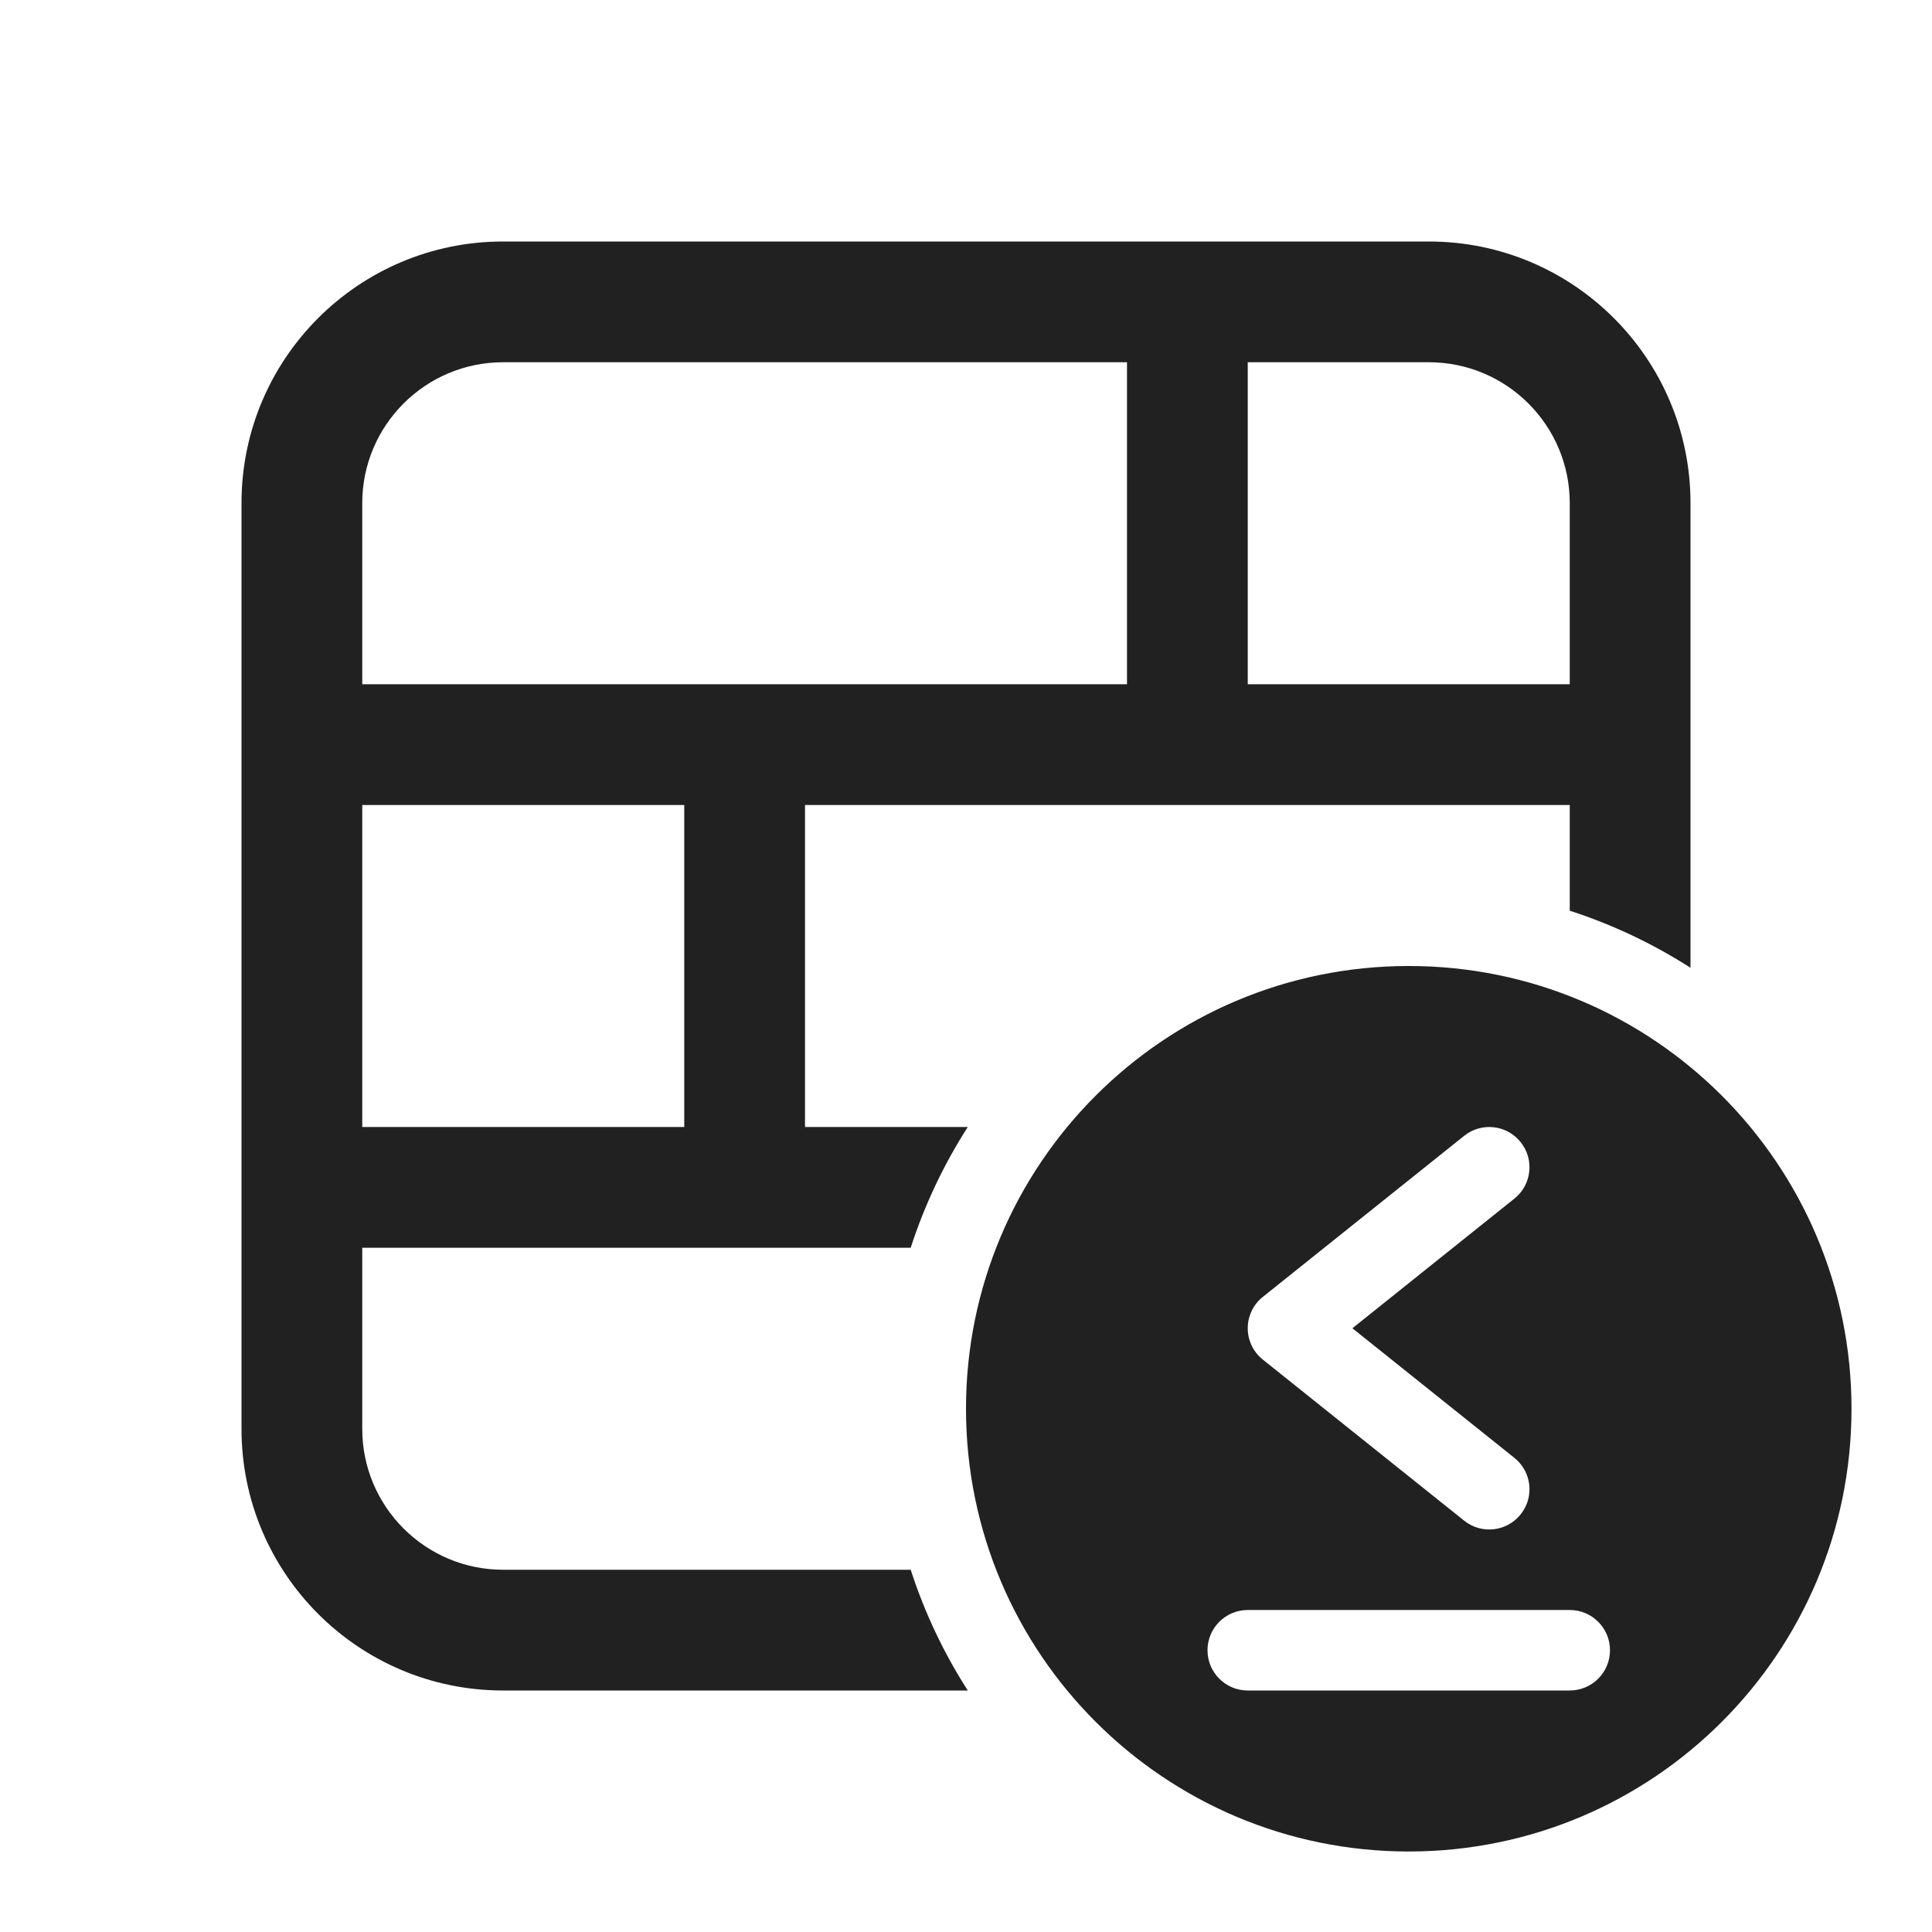 <svg width="24" height="24" viewBox="0 0 24 24" fill="none" xmlns="http://www.w3.org/2000/svg">
<path d="M6.25 3C4.455 3 3 4.455 3 6.25V17.75C3 19.545 4.455 21 6.25 21H12.022C11.725 20.537 11.486 20.034 11.313 19.5H6.25C5.284 19.5 4.5 18.716 4.5 17.75V15.5H11.313C11.486 14.966 11.725 14.463 12.022 14H10V10H19.5V11.313C20.034 11.486 20.537 11.725 21 12.022V6.25C21 4.455 19.545 3 17.75 3H6.25ZM4.5 6.25C4.5 5.284 5.284 4.5 6.25 4.5H14V8.5H4.5V6.25ZM4.5 10H8.5V14H4.5V10ZM19.5 8.5H15.5V4.5H17.75C18.716 4.5 19.5 5.284 19.5 6.25V8.5ZM17.5 23C20.538 23 23 20.538 23 17.5C23 14.462 20.538 12 17.5 12C14.462 12 12 14.462 12 17.5C12 20.538 14.462 23 17.5 23ZM15.5 20H19.5C19.776 20 20 20.224 20 20.5C20 20.776 19.776 21 19.5 21H15.5C15.224 21 15 20.776 15 20.5C15 20.224 15.224 20 15.5 20ZM18.89 14.188C19.063 14.403 19.028 14.718 18.812 14.89L16.8 16.5L18.812 18.11C19.028 18.282 19.063 18.597 18.89 18.812C18.718 19.028 18.403 19.063 18.188 18.89L15.688 16.89C15.569 16.796 15.5 16.652 15.5 16.5C15.5 16.348 15.569 16.204 15.688 16.11L18.188 14.11C18.403 13.937 18.718 13.972 18.89 14.188Z" fill="#212121"/>
</svg>
